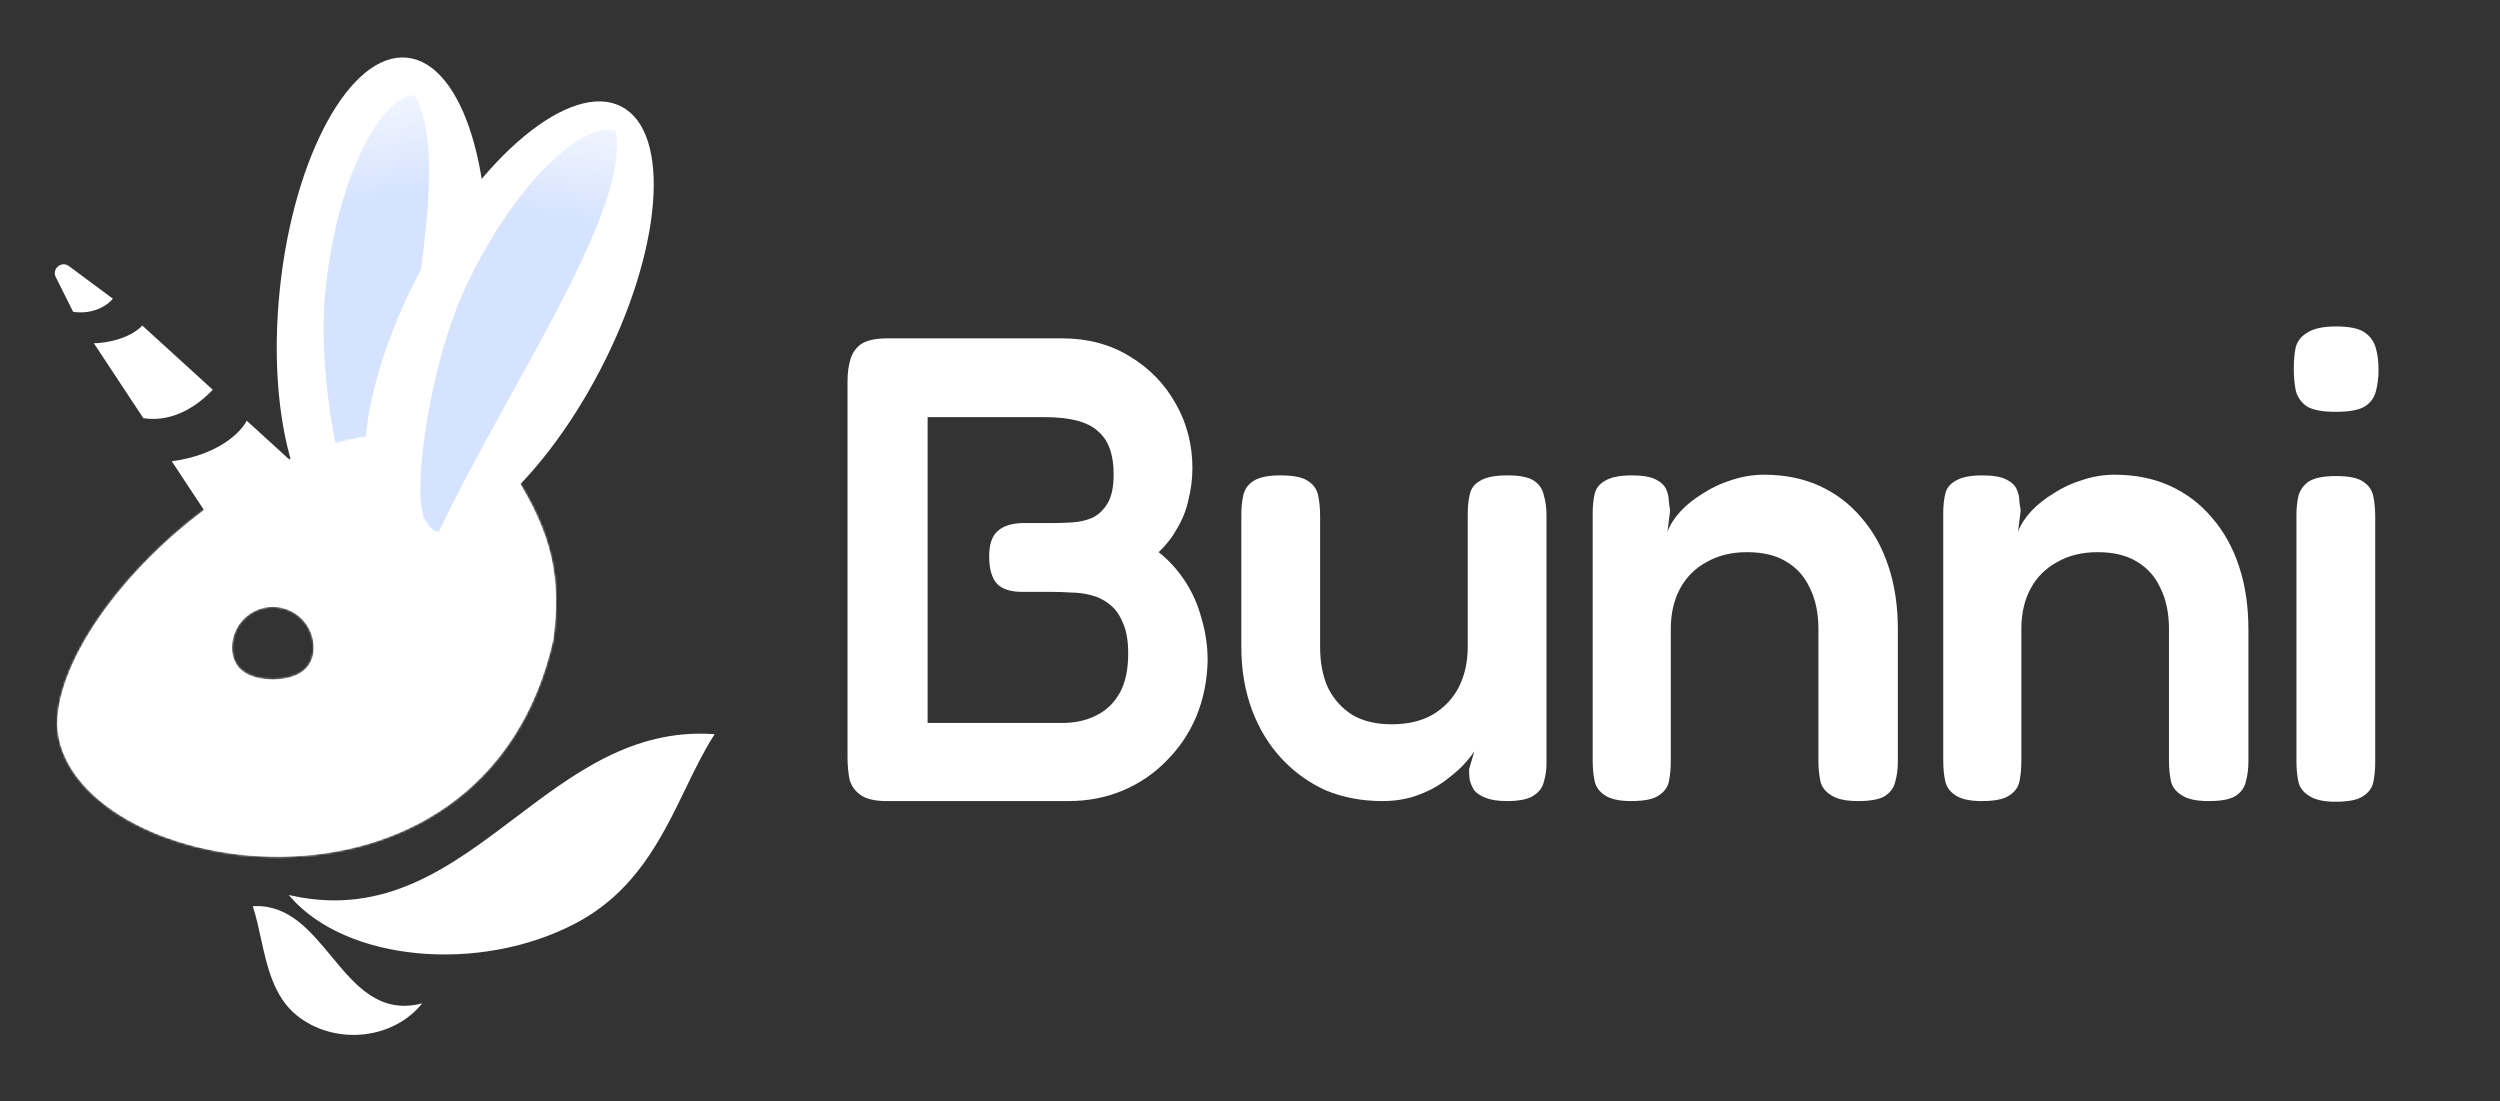 <svg width="1133" height="499" viewBox="0 0 1133 499" fill="none" xmlns="http://www.w3.org/2000/svg">
<rect x="0" y="0" width="1133" height="499" fill="#333333" stroke="none"/>
<g clip-path="url(#clip0_242_51)">
<path d="M401.8 363.044C396.6 363.044 392.7 362.144 390.1 360.344C387.5 358.544 385.8 356.144 385 353.144C384.4 350.144 384.1 346.844 384.1 343.244V172.844C384.1 169.244 384.5 166.044 385.3 163.244C386.1 160.244 387.7 157.844 390.1 156.044C392.7 154.244 396.7 153.344 402.1 153.344H481.3C492.9 153.344 503.1 156.044 511.9 161.444C520.9 166.844 527.9 174.044 532.9 183.044C537.9 191.844 540.4 201.544 540.4 212.144C540.4 216.944 539.8 221.744 538.6 226.544C537.6 231.144 535.9 235.444 533.5 239.444C531.3 243.444 528.5 247.044 525.1 250.244C529.7 253.844 533.7 258.244 537.1 263.444C540.5 268.644 543 274.344 544.6 280.544C546.4 286.544 547.3 292.844 547.3 299.444C547.1 308.444 545.4 316.844 542.2 324.644C539 332.244 534.5 338.944 528.7 344.744C523.1 350.544 516.5 355.044 508.9 358.244C501.3 361.444 493.1 363.044 484.3 363.044H401.8ZM420.4 327.644H481.3C487.1 327.644 492.2 326.544 496.6 324.344C501.2 322.144 504.8 318.744 507.4 314.144C510 309.544 511.3 303.544 511.3 296.144C511.3 290.344 510.5 285.744 508.9 282.344C507.5 278.744 505.5 275.944 502.9 273.944C500.5 271.944 497.7 270.544 494.5 269.744C491.5 268.944 488.5 268.544 485.5 268.544C482.5 268.344 479.7 268.244 477.1 268.244H463.3C458.1 268.244 454.3 267.044 451.9 264.644C449.5 262.044 448.3 257.844 448.3 252.044C448.3 246.644 449.6 242.844 452.2 240.644C454.8 238.244 458.8 237.044 464.2 237.044H477.7C480.3 237.044 483.1 236.944 486.1 236.744C489.3 236.544 492.3 235.844 495.1 234.644C497.9 233.244 500.2 231.044 502 228.044C503.8 225.044 504.7 220.644 504.7 214.844C504.7 205.844 502.3 199.344 497.5 195.344C492.9 191.144 484.9 189.044 473.5 189.044H420.4V327.644ZM626.472 363.044C617.272 363.044 608.772 361.444 600.972 358.244C593.372 354.844 586.672 350.044 580.872 343.844C575.072 337.644 570.572 330.244 567.372 321.644C564.172 313.044 562.572 303.544 562.572 293.144V233.444C562.572 230.044 562.872 227.044 563.472 224.444C564.072 221.644 565.672 219.444 568.272 217.844C570.872 216.244 574.872 215.444 580.272 215.444C586.072 215.444 590.172 216.244 592.572 217.844C595.172 219.444 596.772 221.644 597.372 224.444C597.972 227.244 598.272 230.344 598.272 233.744V293.144C598.272 300.344 599.472 306.544 601.872 311.744C604.472 316.944 608.172 321.044 612.972 324.044C617.772 326.844 623.672 328.244 630.672 328.244C637.872 328.244 643.972 326.844 648.972 324.044C654.172 321.044 658.172 316.944 660.972 311.744C663.772 306.344 665.172 300.144 665.172 293.144V233.144C665.172 229.744 665.472 226.744 666.072 224.144C666.672 221.344 668.272 219.244 670.872 217.844C673.472 216.244 677.572 215.444 683.172 215.444C688.772 215.444 692.772 216.244 695.172 217.844C697.572 219.444 699.072 221.644 699.672 224.444C700.472 227.244 700.872 230.244 700.872 233.444V345.944C700.872 348.944 700.472 351.744 699.672 354.344C699.072 356.944 697.472 359.044 694.872 360.644C692.472 362.244 688.472 363.044 682.872 363.044C678.872 363.044 675.672 362.544 673.272 361.544C671.072 360.744 669.372 359.644 668.172 358.244C667.172 356.644 666.472 355.044 666.072 353.444C665.872 351.844 665.772 350.244 665.772 348.644L668.172 340.544C666.972 342.344 665.172 344.544 662.772 347.144C660.372 349.544 657.372 352.044 653.772 354.644C650.372 357.044 646.372 359.044 641.772 360.644C637.172 362.244 632.072 363.044 626.472 363.044ZM739.206 363.044C733.806 363.044 729.806 362.144 727.206 360.344C724.806 358.744 723.306 356.644 722.706 354.044C722.106 351.244 721.806 348.144 721.806 344.744V232.544C721.806 229.344 722.106 226.444 722.706 223.844C723.306 221.244 724.906 219.244 727.506 217.844C730.106 216.244 734.106 215.444 739.506 215.444C744.306 215.444 747.906 216.044 750.306 217.244C752.706 218.444 754.306 219.944 755.106 221.744C755.906 223.544 756.306 225.344 756.306 227.144C756.506 228.944 756.706 230.344 756.906 231.344L755.706 240.944C756.906 237.744 758.906 234.644 761.706 231.644C764.506 228.644 767.906 225.944 771.906 223.544C775.906 220.944 780.206 218.944 784.806 217.544C789.606 215.944 794.506 215.144 799.506 215.144C808.906 215.144 817.306 216.844 824.706 220.244C832.106 223.644 838.406 228.444 843.606 234.644C849.006 240.844 853.106 248.244 855.906 256.844C858.706 265.244 860.106 274.744 860.106 285.344V345.044C860.106 348.444 859.706 351.544 858.906 354.344C858.306 356.944 856.806 359.044 854.406 360.644C852.006 362.244 847.906 363.044 842.106 363.044C836.506 363.044 832.406 362.144 829.806 360.344C827.206 358.744 825.606 356.644 825.006 354.044C824.406 351.244 824.106 348.144 824.106 344.744V285.044C824.106 277.844 822.806 271.644 820.206 266.444C817.806 261.244 814.206 257.244 809.406 254.444C804.806 251.644 798.906 250.244 791.706 250.244C784.706 250.244 778.606 251.744 773.406 254.744C768.206 257.544 764.206 261.544 761.406 266.744C758.606 271.944 757.206 278.044 757.206 285.044V345.044C757.206 348.444 756.906 351.544 756.306 354.344C755.706 356.944 754.106 359.044 751.506 360.644C749.106 362.244 745.006 363.044 739.206 363.044ZM898.077 363.044C892.677 363.044 888.677 362.144 886.077 360.344C883.677 358.744 882.177 356.644 881.577 354.044C880.977 351.244 880.677 348.144 880.677 344.744V232.544C880.677 229.344 880.977 226.444 881.577 223.844C882.177 221.244 883.777 219.244 886.377 217.844C888.977 216.244 892.977 215.444 898.377 215.444C903.177 215.444 906.777 216.044 909.177 217.244C911.577 218.444 913.177 219.944 913.977 221.744C914.777 223.544 915.177 225.344 915.177 227.144C915.377 228.944 915.577 230.344 915.777 231.344L914.577 240.944C915.777 237.744 917.777 234.644 920.577 231.644C923.377 228.644 926.777 225.944 930.777 223.544C934.777 220.944 939.077 218.944 943.677 217.544C948.477 215.944 953.377 215.144 958.377 215.144C967.777 215.144 976.177 216.844 983.577 220.244C990.977 223.644 997.277 228.444 1002.48 234.644C1007.88 240.844 1011.98 248.244 1014.78 256.844C1017.58 265.244 1018.98 274.744 1018.98 285.344V345.044C1018.98 348.444 1018.58 351.544 1017.78 354.344C1017.18 356.944 1015.68 359.044 1013.28 360.644C1010.88 362.244 1006.78 363.044 1000.98 363.044C995.377 363.044 991.277 362.144 988.677 360.344C986.077 358.744 984.477 356.644 983.877 354.044C983.277 351.244 982.977 348.144 982.977 344.744V285.044C982.977 277.844 981.677 271.644 979.077 266.444C976.677 261.244 973.077 257.244 968.277 254.444C963.677 251.644 957.777 250.244 950.577 250.244C943.577 250.244 937.477 251.744 932.277 254.744C927.077 257.544 923.077 261.544 920.277 266.744C917.477 271.944 916.077 278.044 916.077 285.044V345.044C916.077 348.444 915.777 351.544 915.177 354.344C914.577 356.944 912.977 359.044 910.377 360.644C907.977 362.244 903.877 363.044 898.077 363.044ZM1058.45 363.344C1053.05 363.344 1049.05 362.444 1046.45 360.644C1043.85 359.044 1042.25 356.944 1041.65 354.344C1041.05 351.544 1040.75 348.444 1040.75 345.044V233.444C1040.75 230.244 1041.05 227.344 1041.65 224.744C1042.45 221.944 1044.05 219.744 1046.45 218.144C1049.05 216.544 1053.15 215.744 1058.75 215.744C1064.35 215.744 1068.35 216.544 1070.75 218.144C1073.35 219.744 1074.95 221.944 1075.55 224.744C1076.15 227.544 1076.45 230.644 1076.45 234.044V345.344C1076.45 348.744 1076.15 351.844 1075.55 354.644C1074.95 357.244 1073.35 359.344 1070.75 360.944C1068.35 362.544 1064.25 363.344 1058.45 363.344ZM1058.45 186.644C1052.65 186.644 1048.35 185.844 1045.55 184.244C1042.95 182.444 1041.25 180.044 1040.45 177.044C1039.85 174.044 1039.55 170.744 1039.55 167.144C1039.55 163.344 1039.85 160.044 1040.45 157.244C1041.25 154.444 1043.05 152.244 1045.85 150.644C1048.65 148.844 1052.95 147.944 1058.75 147.944C1064.75 147.944 1069.05 148.844 1071.65 150.644C1074.25 152.444 1075.95 154.844 1076.75 157.844C1077.55 160.644 1077.95 163.944 1077.95 167.744C1077.95 171.144 1077.55 174.344 1076.75 177.344C1075.95 180.344 1074.25 182.644 1071.65 184.244C1069.05 185.844 1064.65 186.644 1058.45 186.644Z" fill="white"/>
<path d="M184.092 30.128C189.117 30.65 194.002 33.58 198.522 39.163C203.056 44.763 207.014 52.8 210.08 62.862C216.206 82.972 218.536 110.395 215.431 140.306C212.327 170.217 204.414 196.577 194.288 214.999C189.221 224.218 183.697 231.271 178.11 235.82C172.539 240.356 167.156 242.22 162.132 241.698C157.108 241.177 152.222 238.247 147.702 232.664C143.168 227.064 139.211 219.027 136.145 208.964C130.018 188.855 127.688 161.432 130.793 131.521C133.898 101.61 141.81 75.249 151.936 56.827C157.003 47.608 162.527 40.556 168.114 36.007C173.685 31.471 179.068 29.607 184.092 30.128Z" fill="white" stroke="white" stroke-width="8"/>
<path d="M173.438 241.395C173.439 241.396 173.44 241.398 173.44 241.399C170.149 243.095 165.838 239.579 162.702 236.359L163.06 236.01C163.06 236.01 163.06 236.01 163.06 236.01C162.183 235.109 161.18 233.438 160.109 231.063C159.044 228.702 157.931 225.69 156.817 222.149C154.591 215.069 152.373 205.902 150.542 195.651C146.879 175.144 144.773 150.348 147.219 129.293C150.558 100.561 157.718 78.434 165.657 63.734C169.627 56.382 173.781 50.906 177.732 47.388C181.597 43.947 185.198 42.437 188.21 42.758C191.439 48.002 193.364 55.156 194.277 63.83C195.201 72.608 195.084 82.902 194.261 94.266C192.615 116.996 188.148 143.942 183.579 171.506C179.695 194.93 175.748 218.789 173.397 240.852L173.869 241.145C173.728 241.24 173.586 241.324 173.441 241.399C173.44 241.397 173.439 241.396 173.438 241.395ZM173.438 241.395C173.429 241.381 173.422 241.37 173.417 241.361C173.406 241.335 173.39 241.291 173.385 241.272C173.381 241.258 173.376 241.233 173.375 241.222C173.374 241.219 173.374 241.215 173.373 241.211C173.372 241.204 173.371 241.196 173.371 241.192L173.369 241.171L173.369 241.156C173.369 241.153 173.369 241.15 173.369 241.148C173.369 241.143 173.369 241.14 173.369 241.137C173.369 241.127 173.369 241.12 173.37 241.116L173.37 241.111M173.438 241.395C173.42 241.361 173.4 241.317 173.393 241.296C173.388 241.278 173.38 241.247 173.377 241.234C173.377 241.229 173.376 241.223 173.375 241.217C173.374 241.209 173.373 241.201 173.372 241.197C173.371 241.19 173.37 241.178 173.37 241.172L173.369 241.156C173.369 241.146 173.369 241.139 173.369 241.134L173.37 241.12L173.37 241.111M173.37 241.111L173.37 241.105L173.371 241.099L173.37 241.111ZM173.768 240.663C173.814 240.659 173.868 240.658 173.92 240.662C173.92 240.661 173.921 240.66 173.921 240.659C173.889 240.652 173.859 240.648 173.834 240.647C173.814 240.65 173.792 240.656 173.768 240.663Z" fill="url(#paint0_linear_242_51)" stroke="white"/>
<path d="M279.79 51.847C284.271 54.178 287.738 58.698 289.891 65.552C292.05 72.426 292.778 81.354 291.932 91.84C290.241 112.793 282.332 139.155 268.454 165.833C254.576 192.511 237.532 214.12 221.345 227.533C213.245 234.245 205.517 238.774 198.648 240.952C191.801 243.124 186.109 242.88 181.628 240.549C177.147 238.218 173.68 233.698 171.527 226.844C169.368 219.97 168.64 211.041 169.486 200.556C171.177 179.602 179.086 153.241 192.964 126.563C206.842 99.885 223.887 78.276 240.073 64.863C248.173 58.151 255.902 53.621 262.77 51.443C269.617 49.272 275.309 49.516 279.79 51.847Z" fill="white" stroke="white" stroke-width="8"/>
<mask id="path-5-inside-1_242_51" fill="white">
<path fill-rule="evenodd" clip-rule="evenodd" d="M250.741 289.896C254.27 262.53 250.741 242.474 232.87 214.667C155.713 152.456 25.94 267.722 25.94 328.392C28.499 397.463 218.787 431.838 250.741 289.896ZM123.648 307.929C133.873 307.929 142.161 303.754 142.161 293.53C142.161 283.305 133.873 275.017 123.648 275.017C113.424 275.017 105.135 283.305 105.135 293.53C105.135 303.754 113.424 307.929 123.648 307.929Z"/>
</mask>
<path fill-rule="evenodd" clip-rule="evenodd" d="M250.741 289.896C254.27 262.53 250.741 242.474 232.87 214.667C155.713 152.456 25.94 267.722 25.94 328.392C28.499 397.463 218.787 431.838 250.741 289.896ZM123.648 307.929C133.873 307.929 142.161 303.754 142.161 293.53C142.161 283.305 133.873 275.017 123.648 275.017C113.424 275.017 105.135 283.305 105.135 293.53C105.135 303.754 113.424 307.929 123.648 307.929Z" fill="white"/>
<path d="M232.87 214.667L233.711 214.126L233.624 213.99L233.498 213.889L232.87 214.667ZM250.741 289.896L251.716 290.115L251.726 290.07L251.732 290.024L250.741 289.896ZM25.94 328.392H24.94V328.41L24.941 328.429L25.94 328.392ZM232.029 215.208C240.921 229.044 246.212 240.901 248.855 252.666C251.497 264.429 251.504 276.16 249.749 289.768L251.732 290.024C253.507 276.265 253.514 264.286 250.806 252.228C248.098 240.172 242.69 228.097 233.711 214.126L232.029 215.208ZM26.94 328.392C26.94 313.536 34.908 295.166 48.231 276.867C61.533 258.598 80.081 240.526 101.034 226.276C143.017 197.723 194.201 184.773 232.242 215.446L233.498 213.889C194.383 182.351 142.101 195.928 99.909 224.622C78.774 238.996 60.056 257.228 46.615 275.69C33.194 294.123 24.94 312.913 24.94 328.392H26.94ZM249.765 289.676C241.829 324.928 224.082 349.176 201.921 364.686C179.744 380.208 153.089 387.018 127.307 387.274C101.52 387.53 76.675 381.228 58.149 370.609C39.598 359.976 27.561 345.133 26.94 328.355L24.941 328.429C25.599 346.186 38.307 361.541 57.154 372.344C76.025 383.161 101.229 389.533 127.327 389.273C153.432 389.014 180.5 382.12 203.068 366.325C225.653 350.518 243.675 325.834 251.716 290.115L249.765 289.676ZM141.161 293.53C141.161 298.328 139.239 301.615 136.169 303.742C133.048 305.905 128.647 306.929 123.648 306.929V308.929C128.874 308.929 133.73 307.866 137.309 305.386C140.94 302.869 143.161 298.956 143.161 293.53H141.161ZM123.648 276.017C133.32 276.017 141.161 283.858 141.161 293.53H143.161C143.161 282.753 134.425 274.017 123.648 274.017V276.017ZM106.135 293.53C106.135 283.858 113.976 276.017 123.648 276.017V274.017C112.871 274.017 104.135 282.753 104.135 293.53H106.135ZM123.648 306.929C118.649 306.929 114.248 305.905 111.127 303.742C108.057 301.615 106.135 298.328 106.135 293.53H104.135C104.135 298.956 106.357 302.869 109.988 305.386C113.567 307.866 118.423 308.929 123.648 308.929V306.929Z" fill="white" mask="url(#path-5-inside-1_242_51)"/>
<path d="M260.305 418.18L260.304 418.18C238.734 429.441 212.774 433.754 189.033 431.47C165.891 429.244 144.931 420.76 132.192 406.422C174.753 415.645 204.263 393.332 233.754 371.033L233.809 370.991C260.338 350.933 286.854 330.907 322.99 333.173C318.316 340.557 314.315 348.812 310.211 357.279L310.208 357.286C299.27 379.851 287.551 403.993 260.305 418.18Z" fill="white" stroke="white"/>
<path d="M134.911 459.869L134.912 459.869C151.035 472.822 176.454 471.088 190.002 455.55C180.88 457.553 173.623 455.493 167.348 451.341C160.781 446.997 155.287 440.36 149.836 433.774L149.808 433.74C140.12 422.035 130.57 410.549 115.24 411.157C116.6 415.363 117.616 420.028 118.654 424.798L118.657 424.81C121.482 437.785 124.495 451.524 134.911 459.869Z" fill="white" stroke="white"/>
<path d="M199.32 241.421C199.32 241.423 199.32 241.424 199.321 241.426C195.652 241.928 192.759 237.177 190.876 233.095L191.33 232.886C191.33 232.886 191.33 232.885 191.33 232.885C190.803 231.744 190.415 229.834 190.196 227.238C189.979 224.657 189.933 221.446 190.063 217.737C190.323 210.319 191.287 200.937 192.977 190.662C196.358 170.106 202.635 146.026 211.958 126.99C224.681 101.013 238.806 82.537 251.19 71.323C257.383 65.714 263.125 61.935 268.022 59.935C272.813 57.979 276.711 57.756 279.444 59.062C280.741 65.082 280.171 72.469 278.142 80.951C276.087 89.536 272.547 99.202 267.984 109.642C258.857 130.525 245.666 154.441 232.172 178.906C220.704 199.698 209.032 220.877 199.462 240.896L199.81 241.329C199.645 241.372 199.483 241.404 199.321 241.426C199.321 241.424 199.32 241.423 199.32 241.421ZM199.32 241.421C199.316 241.406 199.313 241.392 199.312 241.382C199.31 241.355 199.309 241.307 199.311 241.287C199.312 241.273 199.316 241.248 199.318 241.237C199.318 241.234 199.319 241.23 199.32 241.226C199.322 241.219 199.323 241.211 199.324 241.207L199.33 241.187L199.334 241.173C199.335 241.17 199.336 241.168 199.337 241.165C199.338 241.161 199.34 241.158 199.341 241.155C199.344 241.146 199.347 241.139 199.348 241.135L199.351 241.131M199.32 241.421C199.314 241.384 199.31 241.335 199.31 241.313C199.311 241.295 199.315 241.263 199.317 241.249C199.317 241.245 199.318 241.239 199.32 241.233C199.321 241.225 199.323 241.217 199.324 241.212C199.325 241.206 199.328 241.194 199.33 241.189L199.335 241.173C199.338 241.164 199.34 241.157 199.342 241.152L199.347 241.139L199.351 241.131M199.351 241.131L199.353 241.125L199.355 241.12L199.351 241.131ZM199.876 240.841C199.92 240.853 199.971 240.87 200.019 240.891C200.019 240.89 200.02 240.889 200.02 240.889C199.993 240.872 199.966 240.858 199.943 240.848C199.923 240.845 199.9 240.842 199.876 240.841Z" fill="url(#paint1_linear_242_51)" stroke="white"/>
<path fill-rule="evenodd" clip-rule="evenodd" d="M25.28 125.578C23.4 121.811 27.866 118.069 31.245 120.581L51.139 135.368C49.082 138.078 42.543 142.707 33.14 141.32L25.28 125.578ZM42.543 155.563C47.294 155.537 58.339 153.899 64.51 147.553L96.435 176.648C84.052 189.504 72.224 190.67 64.949 189.504L42.543 155.563ZM77.85 209.046L97.814 239.288C99.14 241.296 101.925 241.688 103.753 240.124L132.464 215.564C134.293 214 134.337 211.188 132.559 209.568L111.822 190.67C109.401 195.604 99.218 206.187 77.85 209.046Z" fill="white"/>
</g>
<defs>
<linearGradient id="paint0_linear_242_51" x1="184.148" y1="239.648" x2="141.353" y2="-16.831" gradientUnits="userSpaceOnUse">
<stop offset="0.58" stop-color="#D5E3FE"/>
<stop offset="1" stop-color="white" stop-opacity="0"/>
</linearGradient>
<linearGradient id="paint1_linear_242_51" x1="210" y1="243.344" x2="255.124" y2="-12.736" gradientUnits="userSpaceOnUse">
<stop offset="0.58" stop-color="#D5E3FE"/>
<stop offset="1" stop-color="white" stop-opacity="0"/>
</linearGradient>
<clipPath id="clip0_242_51">
<rect width="1133" height="498" fill="white" transform="translate(0 0.344)"/>
</clipPath>
</defs>
</svg>

